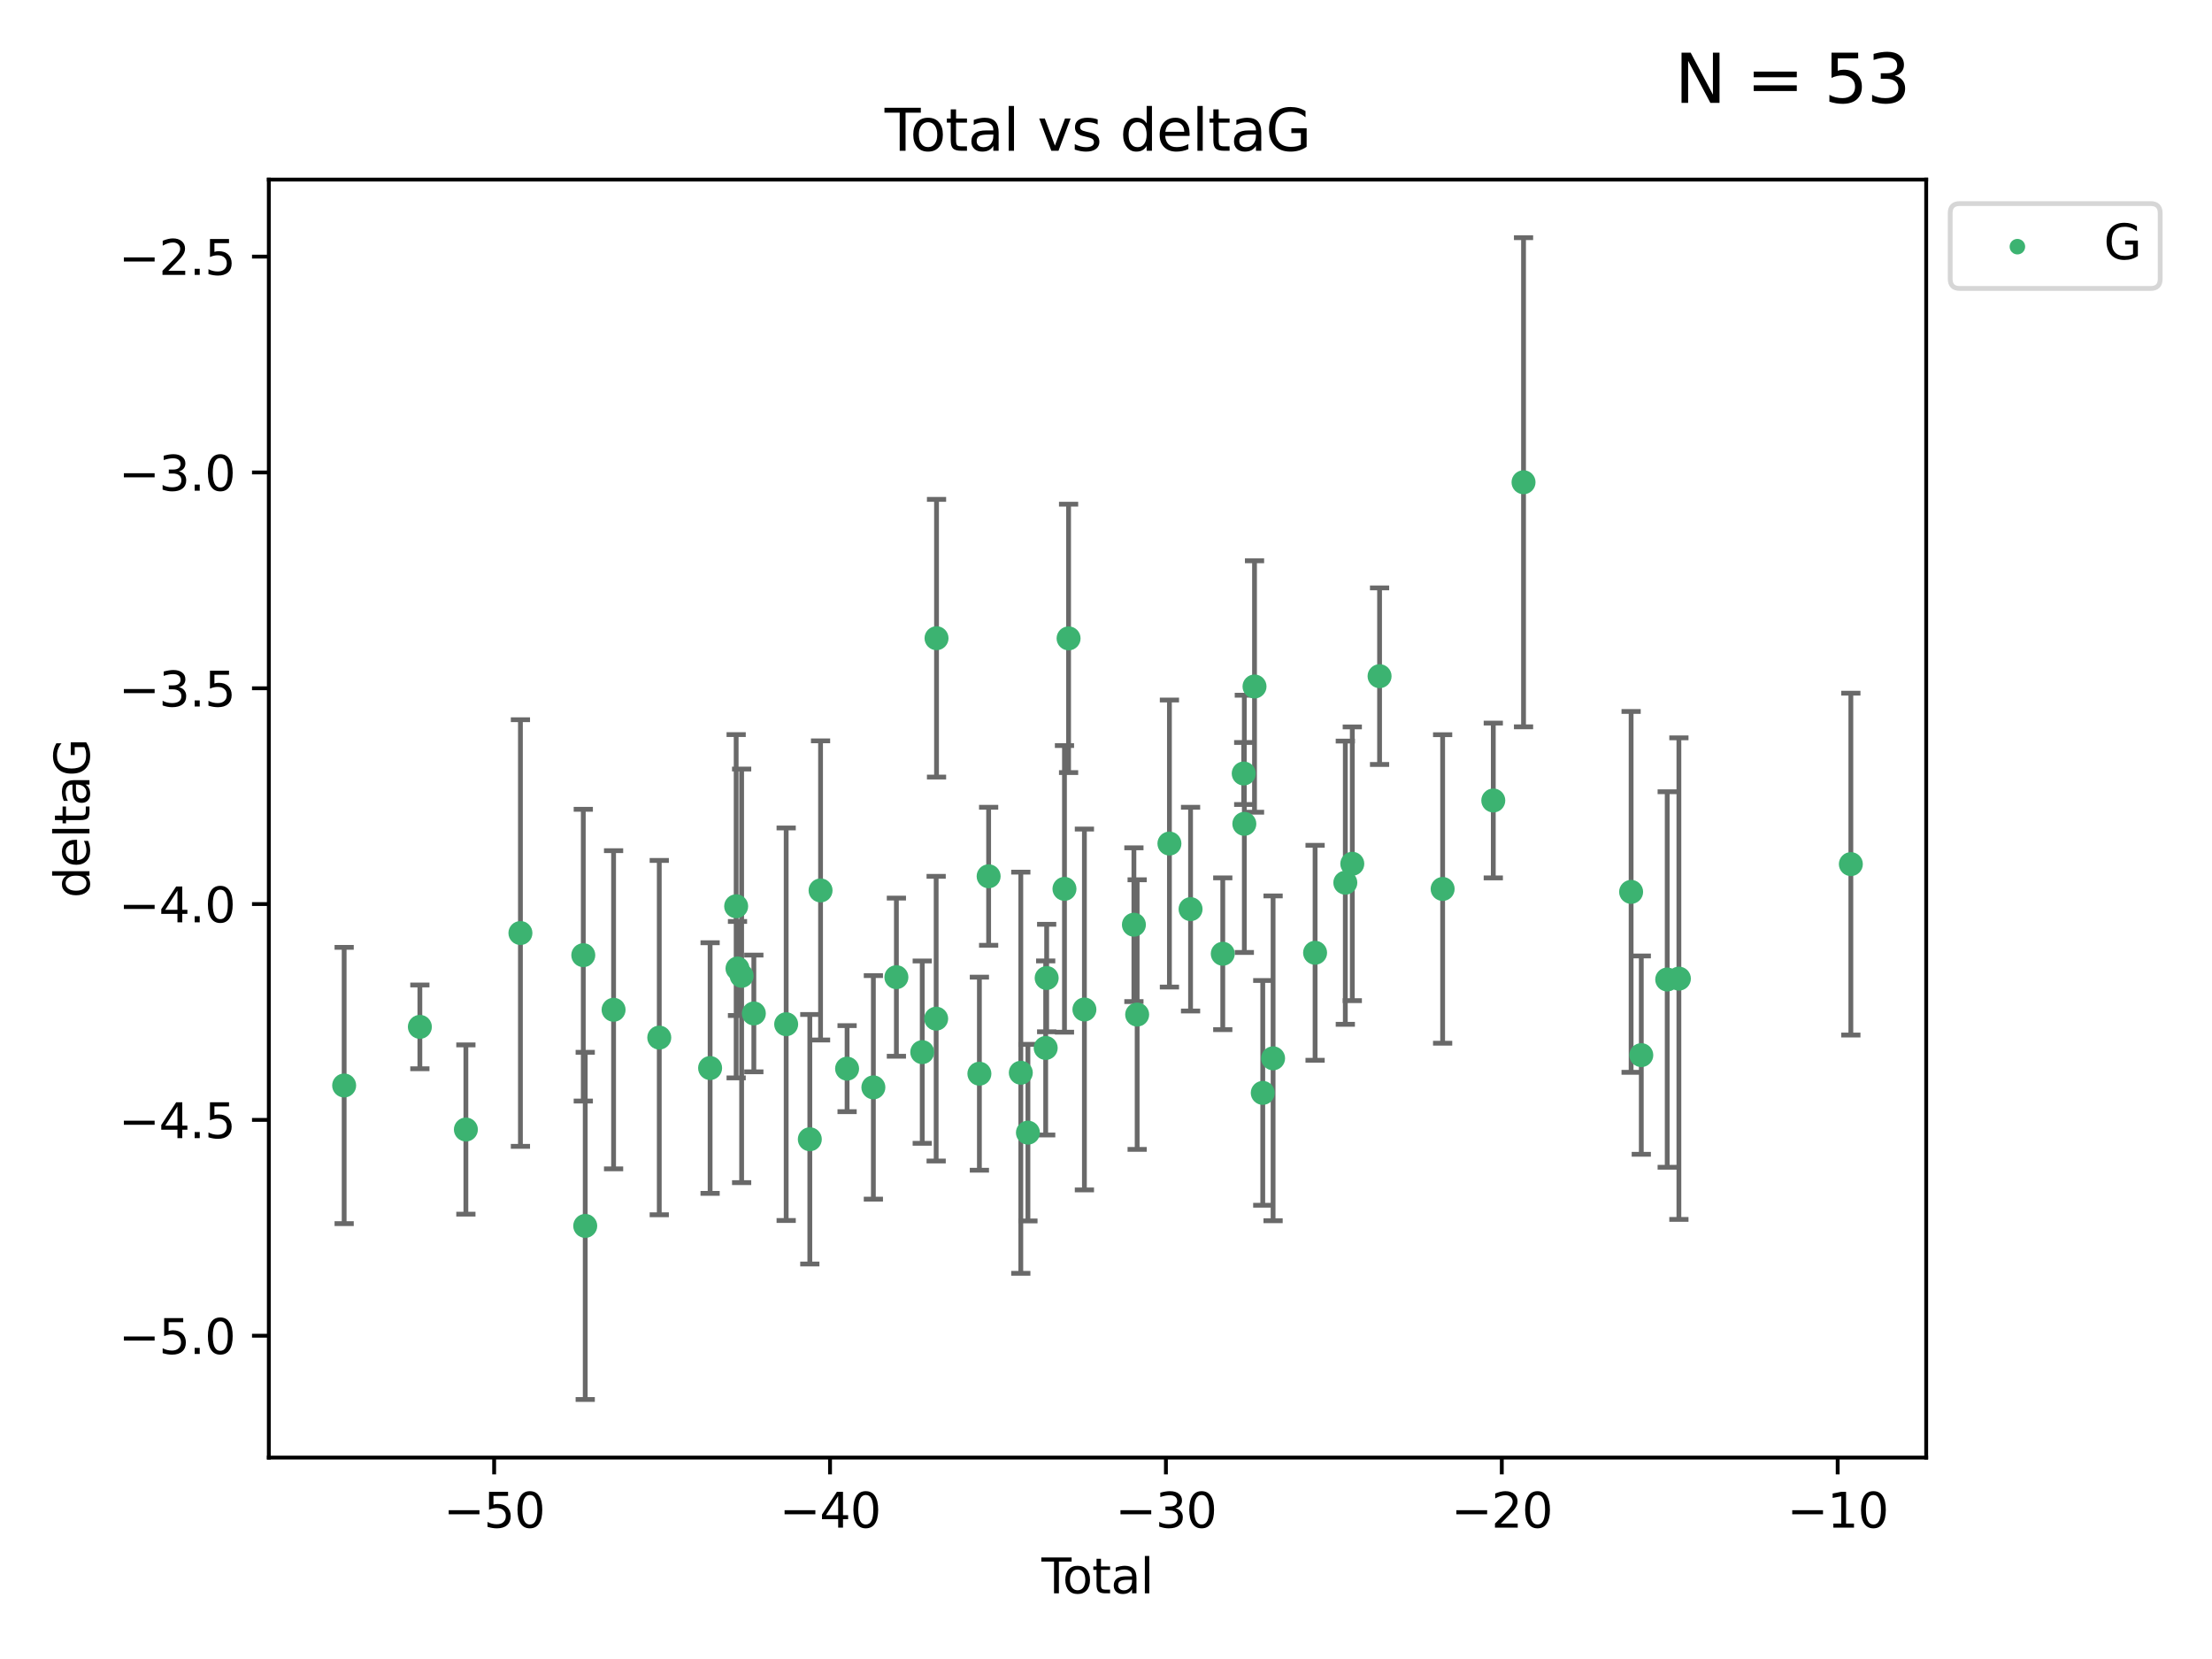 <?xml version="1.0" encoding="utf-8" standalone="no"?>
<!DOCTYPE svg PUBLIC "-//W3C//DTD SVG 1.1//EN"
  "http://www.w3.org/Graphics/SVG/1.1/DTD/svg11.dtd">
<svg xmlns:xlink="http://www.w3.org/1999/xlink" width="460.8pt" height="345.6pt" viewBox="0 0 460.8 345.6" xmlns="http://www.w3.org/2000/svg" version="1.1">
 <defs>
  <style type="text/css">*{stroke-linejoin: round; stroke-linecap: butt}</style>
 </defs>
 <g id="figure_1">
  <g id="patch_1">
   <path d="M 0 345.6 
L 460.8 345.6 
L 460.8 0 
L 0 0 
z
" style="fill: #ffffff"/>
  </g>
  <g id="axes_1">
   <g id="patch_2">
    <path d="M 56 303.64 
L 401.26 303.64 
L 401.26 37.411 
L 56 37.411 
z
" style="fill: #ffffff"/>
   </g>
   <g id="PathCollection_1">
    <defs>
     <path id="mfb834b71a8" d="M 0 1.118 
C 0.297 1.118 0.581 1 0.791 0.791 
C 1 0.581 1.118 0.297 1.118 0 
C 1.118 -0.297 1 -0.581 0.791 -0.791 
C 0.581 -1 0.297 -1.118 0 -1.118 
C -0.297 -1.118 -0.581 -1 -0.791 -0.791 
C -1 -0.581 -1.118 -0.297 -1.118 0 
C -1.118 0.297 -1 0.581 -0.791 0.791 
C -0.581 1 -0.297 1.118 0 1.118 
z
" style="stroke: #3cb371"/>
    </defs>
    <g clip-path="url(#pe43b503dab)">
     <use xlink:href="#mfb834b71a8" x="71.694" y="226.127" style="fill: #3cb371; stroke: #3cb371"/>
     <use xlink:href="#mfb834b71a8" x="87.466" y="213.914" style="fill: #3cb371; stroke: #3cb371"/>
     <use xlink:href="#mfb834b71a8" x="97.052" y="235.298" style="fill: #3cb371; stroke: #3cb371"/>
     <use xlink:href="#mfb834b71a8" x="108.414" y="194.368" style="fill: #3cb371; stroke: #3cb371"/>
     <use xlink:href="#mfb834b71a8" x="121.51" y="198.978" style="fill: #3cb371; stroke: #3cb371"/>
     <use xlink:href="#mfb834b71a8" x="121.914" y="255.379" style="fill: #3cb371; stroke: #3cb371"/>
     <use xlink:href="#mfb834b71a8" x="127.821" y="210.354" style="fill: #3cb371; stroke: #3cb371"/>
     <use xlink:href="#mfb834b71a8" x="137.337" y="216.151" style="fill: #3cb371; stroke: #3cb371"/>
     <use xlink:href="#mfb834b71a8" x="147.928" y="222.494" style="fill: #3cb371; stroke: #3cb371"/>
     <use xlink:href="#mfb834b71a8" x="153.356" y="188.788" style="fill: #3cb371; stroke: #3cb371"/>
     <use xlink:href="#mfb834b71a8" x="153.635" y="201.756" style="fill: #3cb371; stroke: #3cb371"/>
     <use xlink:href="#mfb834b71a8" x="154.497" y="203.284" style="fill: #3cb371; stroke: #3cb371"/>
     <use xlink:href="#mfb834b71a8" x="157.039" y="211.12" style="fill: #3cb371; stroke: #3cb371"/>
     <use xlink:href="#mfb834b71a8" x="163.774" y="213.365" style="fill: #3cb371; stroke: #3cb371"/>
     <use xlink:href="#mfb834b71a8" x="168.7" y="237.327" style="fill: #3cb371; stroke: #3cb371"/>
     <use xlink:href="#mfb834b71a8" x="170.937" y="185.492" style="fill: #3cb371; stroke: #3cb371"/>
     <use xlink:href="#mfb834b71a8" x="176.464" y="222.621" style="fill: #3cb371; stroke: #3cb371"/>
     <use xlink:href="#mfb834b71a8" x="181.94" y="226.519" style="fill: #3cb371; stroke: #3cb371"/>
     <use xlink:href="#mfb834b71a8" x="186.735" y="203.566" style="fill: #3cb371; stroke: #3cb371"/>
     <use xlink:href="#mfb834b71a8" x="192.12" y="219.179" style="fill: #3cb371; stroke: #3cb371"/>
     <use xlink:href="#mfb834b71a8" x="195.02" y="212.208" style="fill: #3cb371; stroke: #3cb371"/>
     <use xlink:href="#mfb834b71a8" x="195.096" y="132.952" style="fill: #3cb371; stroke: #3cb371"/>
     <use xlink:href="#mfb834b71a8" x="204.025" y="223.67" style="fill: #3cb371; stroke: #3cb371"/>
     <use xlink:href="#mfb834b71a8" x="205.951" y="182.546" style="fill: #3cb371; stroke: #3cb371"/>
     <use xlink:href="#mfb834b71a8" x="212.653" y="223.471" style="fill: #3cb371; stroke: #3cb371"/>
     <use xlink:href="#mfb834b71a8" x="214.136" y="235.95" style="fill: #3cb371; stroke: #3cb371"/>
     <use xlink:href="#mfb834b71a8" x="217.837" y="218.308" style="fill: #3cb371; stroke: #3cb371"/>
     <use xlink:href="#mfb834b71a8" x="218.039" y="203.743" style="fill: #3cb371; stroke: #3cb371"/>
     <use xlink:href="#mfb834b71a8" x="221.749" y="185.167" style="fill: #3cb371; stroke: #3cb371"/>
     <use xlink:href="#mfb834b71a8" x="222.605" y="132.987" style="fill: #3cb371; stroke: #3cb371"/>
     <use xlink:href="#mfb834b71a8" x="225.902" y="210.296" style="fill: #3cb371; stroke: #3cb371"/>
     <use xlink:href="#mfb834b71a8" x="236.214" y="192.632" style="fill: #3cb371; stroke: #3cb371"/>
     <use xlink:href="#mfb834b71a8" x="236.891" y="211.355" style="fill: #3cb371; stroke: #3cb371"/>
     <use xlink:href="#mfb834b71a8" x="243.613" y="175.726" style="fill: #3cb371; stroke: #3cb371"/>
     <use xlink:href="#mfb834b71a8" x="248.016" y="189.388" style="fill: #3cb371; stroke: #3cb371"/>
     <use xlink:href="#mfb834b71a8" x="254.725" y="198.685" style="fill: #3cb371; stroke: #3cb371"/>
     <use xlink:href="#mfb834b71a8" x="259.09" y="161.133" style="fill: #3cb371; stroke: #3cb371"/>
     <use xlink:href="#mfb834b71a8" x="259.217" y="171.621" style="fill: #3cb371; stroke: #3cb371"/>
     <use xlink:href="#mfb834b71a8" x="261.339" y="143.009" style="fill: #3cb371; stroke: #3cb371"/>
     <use xlink:href="#mfb834b71a8" x="263.056" y="227.667" style="fill: #3cb371; stroke: #3cb371"/>
     <use xlink:href="#mfb834b71a8" x="265.208" y="220.468" style="fill: #3cb371; stroke: #3cb371"/>
     <use xlink:href="#mfb834b71a8" x="273.957" y="198.479" style="fill: #3cb371; stroke: #3cb371"/>
     <use xlink:href="#mfb834b71a8" x="280.254" y="183.882" style="fill: #3cb371; stroke: #3cb371"/>
     <use xlink:href="#mfb834b71a8" x="281.707" y="179.941" style="fill: #3cb371; stroke: #3cb371"/>
     <use xlink:href="#mfb834b71a8" x="287.39" y="140.859" style="fill: #3cb371; stroke: #3cb371"/>
     <use xlink:href="#mfb834b71a8" x="300.528" y="185.186" style="fill: #3cb371; stroke: #3cb371"/>
     <use xlink:href="#mfb834b71a8" x="311.08" y="166.756" style="fill: #3cb371; stroke: #3cb371"/>
     <use xlink:href="#mfb834b71a8" x="317.38" y="100.462" style="fill: #3cb371; stroke: #3cb371"/>
     <use xlink:href="#mfb834b71a8" x="339.791" y="185.796" style="fill: #3cb371; stroke: #3cb371"/>
     <use xlink:href="#mfb834b71a8" x="341.91" y="219.801" style="fill: #3cb371; stroke: #3cb371"/>
     <use xlink:href="#mfb834b71a8" x="347.31" y="204.047" style="fill: #3cb371; stroke: #3cb371"/>
     <use xlink:href="#mfb834b71a8" x="349.744" y="203.867" style="fill: #3cb371; stroke: #3cb371"/>
     <use xlink:href="#mfb834b71a8" x="385.566" y="180.01" style="fill: #3cb371; stroke: #3cb371"/>
    </g>
   </g>
   <g id="matplotlib.axis_1">
    <g id="xtick_1">
     <g id="line2d_1">
      <defs>
       <path id="m72e7a880df" d="M 0 0 
L 0 3.5 
" style="stroke: #000000; stroke-width: 0.8"/>
      </defs>
      <g>
       <use xlink:href="#m72e7a880df" x="102.94" y="303.64" style="stroke: #000000; stroke-width: 0.8"/>
      </g>
     </g>
     <g id="text_1">
      <!-- −50 -->
      <g transform="translate(92.388 318.238)scale(0.1 -0.1)">
       <defs>
        <path id="DejaVuSans-2212" d="M 678 2272 
L 4684 2272 
L 4684 1741 
L 678 1741 
L 678 2272 
z
" transform="scale(0.016)"/>
        <path id="DejaVuSans-35" d="M 691 4666 
L 3169 4666 
L 3169 4134 
L 1269 4134 
L 1269 2991 
Q 1406 3038 1543 3061 
Q 1681 3084 1819 3084 
Q 2600 3084 3056 2656 
Q 3513 2228 3513 1497 
Q 3513 744 3044 326 
Q 2575 -91 1722 -91 
Q 1428 -91 1123 -41 
Q 819 9 494 109 
L 494 744 
Q 775 591 1075 516 
Q 1375 441 1709 441 
Q 2250 441 2565 725 
Q 2881 1009 2881 1497 
Q 2881 1984 2565 2268 
Q 2250 2553 1709 2553 
Q 1456 2553 1204 2497 
Q 953 2441 691 2322 
L 691 4666 
z
" transform="scale(0.016)"/>
        <path id="DejaVuSans-30" d="M 2034 4250 
Q 1547 4250 1301 3770 
Q 1056 3291 1056 2328 
Q 1056 1369 1301 889 
Q 1547 409 2034 409 
Q 2525 409 2770 889 
Q 3016 1369 3016 2328 
Q 3016 3291 2770 3770 
Q 2525 4250 2034 4250 
z
M 2034 4750 
Q 2819 4750 3233 4129 
Q 3647 3509 3647 2328 
Q 3647 1150 3233 529 
Q 2819 -91 2034 -91 
Q 1250 -91 836 529 
Q 422 1150 422 2328 
Q 422 3509 836 4129 
Q 1250 4750 2034 4750 
z
" transform="scale(0.016)"/>
       </defs>
       <use xlink:href="#DejaVuSans-2212"/>
       <use xlink:href="#DejaVuSans-35" x="83.789"/>
       <use xlink:href="#DejaVuSans-30" x="147.412"/>
      </g>
     </g>
    </g>
    <g id="xtick_2">
     <g id="line2d_2">
      <g>
       <use xlink:href="#m72e7a880df" x="172.911" y="303.64" style="stroke: #000000; stroke-width: 0.8"/>
      </g>
     </g>
     <g id="text_2">
      <!-- −40 -->
      <g transform="translate(162.359 318.238)scale(0.1 -0.1)">
       <defs>
        <path id="DejaVuSans-34" d="M 2419 4116 
L 825 1625 
L 2419 1625 
L 2419 4116 
z
M 2253 4666 
L 3047 4666 
L 3047 1625 
L 3713 1625 
L 3713 1100 
L 3047 1100 
L 3047 0 
L 2419 0 
L 2419 1100 
L 313 1100 
L 313 1709 
L 2253 4666 
z
" transform="scale(0.016)"/>
       </defs>
       <use xlink:href="#DejaVuSans-2212"/>
       <use xlink:href="#DejaVuSans-34" x="83.789"/>
       <use xlink:href="#DejaVuSans-30" x="147.412"/>
      </g>
     </g>
    </g>
    <g id="xtick_3">
     <g id="line2d_3">
      <g>
       <use xlink:href="#m72e7a880df" x="242.882" y="303.64" style="stroke: #000000; stroke-width: 0.8"/>
      </g>
     </g>
     <g id="text_3">
      <!-- −30 -->
      <g transform="translate(232.33 318.238)scale(0.1 -0.1)">
       <defs>
        <path id="DejaVuSans-33" d="M 2597 2516 
Q 3050 2419 3304 2112 
Q 3559 1806 3559 1356 
Q 3559 666 3084 287 
Q 2609 -91 1734 -91 
Q 1441 -91 1130 -33 
Q 819 25 488 141 
L 488 750 
Q 750 597 1062 519 
Q 1375 441 1716 441 
Q 2309 441 2620 675 
Q 2931 909 2931 1356 
Q 2931 1769 2642 2001 
Q 2353 2234 1838 2234 
L 1294 2234 
L 1294 2753 
L 1863 2753 
Q 2328 2753 2575 2939 
Q 2822 3125 2822 3475 
Q 2822 3834 2567 4026 
Q 2313 4219 1838 4219 
Q 1578 4219 1281 4162 
Q 984 4106 628 3988 
L 628 4550 
Q 988 4650 1302 4700 
Q 1616 4750 1894 4750 
Q 2613 4750 3031 4423 
Q 3450 4097 3450 3541 
Q 3450 3153 3228 2886 
Q 3006 2619 2597 2516 
z
" transform="scale(0.016)"/>
       </defs>
       <use xlink:href="#DejaVuSans-2212"/>
       <use xlink:href="#DejaVuSans-33" x="83.789"/>
       <use xlink:href="#DejaVuSans-30" x="147.412"/>
      </g>
     </g>
    </g>
    <g id="xtick_4">
     <g id="line2d_4">
      <g>
       <use xlink:href="#m72e7a880df" x="312.853" y="303.64" style="stroke: #000000; stroke-width: 0.8"/>
      </g>
     </g>
     <g id="text_4">
      <!-- −20 -->
      <g transform="translate(302.301 318.238)scale(0.1 -0.1)">
       <defs>
        <path id="DejaVuSans-32" d="M 1228 531 
L 3431 531 
L 3431 0 
L 469 0 
L 469 531 
Q 828 903 1448 1529 
Q 2069 2156 2228 2338 
Q 2531 2678 2651 2914 
Q 2772 3150 2772 3378 
Q 2772 3750 2511 3984 
Q 2250 4219 1831 4219 
Q 1534 4219 1204 4116 
Q 875 4013 500 3803 
L 500 4441 
Q 881 4594 1212 4672 
Q 1544 4750 1819 4750 
Q 2544 4750 2975 4387 
Q 3406 4025 3406 3419 
Q 3406 3131 3298 2873 
Q 3191 2616 2906 2266 
Q 2828 2175 2409 1742 
Q 1991 1309 1228 531 
z
" transform="scale(0.016)"/>
       </defs>
       <use xlink:href="#DejaVuSans-2212"/>
       <use xlink:href="#DejaVuSans-32" x="83.789"/>
       <use xlink:href="#DejaVuSans-30" x="147.412"/>
      </g>
     </g>
    </g>
    <g id="xtick_5">
     <g id="line2d_5">
      <g>
       <use xlink:href="#m72e7a880df" x="382.824" y="303.64" style="stroke: #000000; stroke-width: 0.8"/>
      </g>
     </g>
     <g id="text_5">
      <!-- −10 -->
      <g transform="translate(372.271 318.238)scale(0.1 -0.1)">
       <defs>
        <path id="DejaVuSans-31" d="M 794 531 
L 1825 531 
L 1825 4091 
L 703 3866 
L 703 4441 
L 1819 4666 
L 2450 4666 
L 2450 531 
L 3481 531 
L 3481 0 
L 794 0 
L 794 531 
z
" transform="scale(0.016)"/>
       </defs>
       <use xlink:href="#DejaVuSans-2212"/>
       <use xlink:href="#DejaVuSans-31" x="83.789"/>
       <use xlink:href="#DejaVuSans-30" x="147.412"/>
      </g>
     </g>
    </g>
    <g id="text_6">
     <!-- Total -->
     <g transform="translate(216.953 331.917)scale(0.1 -0.1)">
      <defs>
       <path id="DejaVuSans-54" d="M -19 4666 
L 3928 4666 
L 3928 4134 
L 2272 4134 
L 2272 0 
L 1638 0 
L 1638 4134 
L -19 4134 
L -19 4666 
z
" transform="scale(0.016)"/>
       <path id="DejaVuSans-6f" d="M 1959 3097 
Q 1497 3097 1228 2736 
Q 959 2375 959 1747 
Q 959 1119 1226 758 
Q 1494 397 1959 397 
Q 2419 397 2687 759 
Q 2956 1122 2956 1747 
Q 2956 2369 2687 2733 
Q 2419 3097 1959 3097 
z
M 1959 3584 
Q 2709 3584 3137 3096 
Q 3566 2609 3566 1747 
Q 3566 888 3137 398 
Q 2709 -91 1959 -91 
Q 1206 -91 779 398 
Q 353 888 353 1747 
Q 353 2609 779 3096 
Q 1206 3584 1959 3584 
z
" transform="scale(0.016)"/>
       <path id="DejaVuSans-74" d="M 1172 4494 
L 1172 3500 
L 2356 3500 
L 2356 3053 
L 1172 3053 
L 1172 1153 
Q 1172 725 1289 603 
Q 1406 481 1766 481 
L 2356 481 
L 2356 0 
L 1766 0 
Q 1100 0 847 248 
Q 594 497 594 1153 
L 594 3053 
L 172 3053 
L 172 3500 
L 594 3500 
L 594 4494 
L 1172 4494 
z
" transform="scale(0.016)"/>
       <path id="DejaVuSans-61" d="M 2194 1759 
Q 1497 1759 1228 1600 
Q 959 1441 959 1056 
Q 959 750 1161 570 
Q 1363 391 1709 391 
Q 2188 391 2477 730 
Q 2766 1069 2766 1631 
L 2766 1759 
L 2194 1759 
z
M 3341 1997 
L 3341 0 
L 2766 0 
L 2766 531 
Q 2569 213 2275 61 
Q 1981 -91 1556 -91 
Q 1019 -91 701 211 
Q 384 513 384 1019 
Q 384 1609 779 1909 
Q 1175 2209 1959 2209 
L 2766 2209 
L 2766 2266 
Q 2766 2663 2505 2880 
Q 2244 3097 1772 3097 
Q 1472 3097 1187 3025 
Q 903 2953 641 2809 
L 641 3341 
Q 956 3463 1253 3523 
Q 1550 3584 1831 3584 
Q 2591 3584 2966 3190 
Q 3341 2797 3341 1997 
z
" transform="scale(0.016)"/>
       <path id="DejaVuSans-6c" d="M 603 4863 
L 1178 4863 
L 1178 0 
L 603 0 
L 603 4863 
z
" transform="scale(0.016)"/>
      </defs>
      <use xlink:href="#DejaVuSans-54"/>
      <use xlink:href="#DejaVuSans-6f" x="44.084"/>
      <use xlink:href="#DejaVuSans-74" x="105.266"/>
      <use xlink:href="#DejaVuSans-61" x="144.475"/>
      <use xlink:href="#DejaVuSans-6c" x="205.754"/>
     </g>
    </g>
   </g>
   <g id="matplotlib.axis_2">
    <g id="ytick_1">
     <g id="line2d_6">
      <defs>
       <path id="m9679439955" d="M 0 0 
L -3.5 0 
" style="stroke: #000000; stroke-width: 0.8"/>
      </defs>
      <g>
       <use xlink:href="#m9679439955" x="56" y="278.253" style="stroke: #000000; stroke-width: 0.8"/>
      </g>
     </g>
     <g id="text_7">
      <!-- −5.0 -->
      <g transform="translate(24.717 282.052)scale(0.1 -0.1)">
       <defs>
        <path id="DejaVuSans-2e" d="M 684 794 
L 1344 794 
L 1344 0 
L 684 0 
L 684 794 
z
" transform="scale(0.016)"/>
       </defs>
       <use xlink:href="#DejaVuSans-2212"/>
       <use xlink:href="#DejaVuSans-35" x="83.789"/>
       <use xlink:href="#DejaVuSans-2e" x="147.412"/>
       <use xlink:href="#DejaVuSans-30" x="179.199"/>
      </g>
     </g>
    </g>
    <g id="ytick_2">
     <g id="line2d_7">
      <g>
       <use xlink:href="#m9679439955" x="56" y="233.295" style="stroke: #000000; stroke-width: 0.8"/>
      </g>
     </g>
     <g id="text_8">
      <!-- −4.5 -->
      <g transform="translate(24.717 237.094)scale(0.1 -0.1)">
       <use xlink:href="#DejaVuSans-2212"/>
       <use xlink:href="#DejaVuSans-34" x="83.789"/>
       <use xlink:href="#DejaVuSans-2e" x="147.412"/>
       <use xlink:href="#DejaVuSans-35" x="179.199"/>
      </g>
     </g>
    </g>
    <g id="ytick_3">
     <g id="line2d_8">
      <g>
       <use xlink:href="#m9679439955" x="56" y="188.336" style="stroke: #000000; stroke-width: 0.8"/>
      </g>
     </g>
     <g id="text_9">
      <!-- −4.0 -->
      <g transform="translate(24.717 192.136)scale(0.1 -0.1)">
       <use xlink:href="#DejaVuSans-2212"/>
       <use xlink:href="#DejaVuSans-34" x="83.789"/>
       <use xlink:href="#DejaVuSans-2e" x="147.412"/>
       <use xlink:href="#DejaVuSans-30" x="179.199"/>
      </g>
     </g>
    </g>
    <g id="ytick_4">
     <g id="line2d_9">
      <g>
       <use xlink:href="#m9679439955" x="56" y="143.378" style="stroke: #000000; stroke-width: 0.8"/>
      </g>
     </g>
     <g id="text_10">
      <!-- −3.5 -->
      <g transform="translate(24.717 147.177)scale(0.1 -0.1)">
       <use xlink:href="#DejaVuSans-2212"/>
       <use xlink:href="#DejaVuSans-33" x="83.789"/>
       <use xlink:href="#DejaVuSans-2e" x="147.412"/>
       <use xlink:href="#DejaVuSans-35" x="179.199"/>
      </g>
     </g>
    </g>
    <g id="ytick_5">
     <g id="line2d_10">
      <g>
       <use xlink:href="#m9679439955" x="56" y="98.42" style="stroke: #000000; stroke-width: 0.8"/>
      </g>
     </g>
     <g id="text_11">
      <!-- −3.0 -->
      <g transform="translate(24.717 102.219)scale(0.1 -0.1)">
       <use xlink:href="#DejaVuSans-2212"/>
       <use xlink:href="#DejaVuSans-33" x="83.789"/>
       <use xlink:href="#DejaVuSans-2e" x="147.412"/>
       <use xlink:href="#DejaVuSans-30" x="179.199"/>
      </g>
     </g>
    </g>
    <g id="ytick_6">
     <g id="line2d_11">
      <g>
       <use xlink:href="#m9679439955" x="56" y="53.462" style="stroke: #000000; stroke-width: 0.8"/>
      </g>
     </g>
     <g id="text_12">
      <!-- −2.5 -->
      <g transform="translate(24.717 57.261)scale(0.1 -0.1)">
       <use xlink:href="#DejaVuSans-2212"/>
       <use xlink:href="#DejaVuSans-32" x="83.789"/>
       <use xlink:href="#DejaVuSans-2e" x="147.412"/>
       <use xlink:href="#DejaVuSans-35" x="179.199"/>
      </g>
     </g>
    </g>
    <g id="text_13">
     <!-- deltaG -->
     <g transform="translate(18.637 187.064)rotate(-90)scale(0.1 -0.1)">
      <defs>
       <path id="DejaVuSans-64" d="M 2906 2969 
L 2906 4863 
L 3481 4863 
L 3481 0 
L 2906 0 
L 2906 525 
Q 2725 213 2448 61 
Q 2172 -91 1784 -91 
Q 1150 -91 751 415 
Q 353 922 353 1747 
Q 353 2572 751 3078 
Q 1150 3584 1784 3584 
Q 2172 3584 2448 3432 
Q 2725 3281 2906 2969 
z
M 947 1747 
Q 947 1113 1208 752 
Q 1469 391 1925 391 
Q 2381 391 2643 752 
Q 2906 1113 2906 1747 
Q 2906 2381 2643 2742 
Q 2381 3103 1925 3103 
Q 1469 3103 1208 2742 
Q 947 2381 947 1747 
z
" transform="scale(0.016)"/>
       <path id="DejaVuSans-65" d="M 3597 1894 
L 3597 1613 
L 953 1613 
Q 991 1019 1311 708 
Q 1631 397 2203 397 
Q 2534 397 2845 478 
Q 3156 559 3463 722 
L 3463 178 
Q 3153 47 2828 -22 
Q 2503 -91 2169 -91 
Q 1331 -91 842 396 
Q 353 884 353 1716 
Q 353 2575 817 3079 
Q 1281 3584 2069 3584 
Q 2775 3584 3186 3129 
Q 3597 2675 3597 1894 
z
M 3022 2063 
Q 3016 2534 2758 2815 
Q 2500 3097 2075 3097 
Q 1594 3097 1305 2825 
Q 1016 2553 972 2059 
L 3022 2063 
z
" transform="scale(0.016)"/>
       <path id="DejaVuSans-47" d="M 3809 666 
L 3809 1919 
L 2778 1919 
L 2778 2438 
L 4434 2438 
L 4434 434 
Q 4069 175 3628 42 
Q 3188 -91 2688 -91 
Q 1594 -91 976 548 
Q 359 1188 359 2328 
Q 359 3472 976 4111 
Q 1594 4750 2688 4750 
Q 3144 4750 3555 4637 
Q 3966 4525 4313 4306 
L 4313 3634 
Q 3963 3931 3569 4081 
Q 3175 4231 2741 4231 
Q 1884 4231 1454 3753 
Q 1025 3275 1025 2328 
Q 1025 1384 1454 906 
Q 1884 428 2741 428 
Q 3075 428 3337 486 
Q 3600 544 3809 666 
z
" transform="scale(0.016)"/>
      </defs>
      <use xlink:href="#DejaVuSans-64"/>
      <use xlink:href="#DejaVuSans-65" x="63.477"/>
      <use xlink:href="#DejaVuSans-6c" x="125"/>
      <use xlink:href="#DejaVuSans-74" x="152.783"/>
      <use xlink:href="#DejaVuSans-61" x="191.992"/>
      <use xlink:href="#DejaVuSans-47" x="253.271"/>
     </g>
    </g>
   </g>
   <g id="LineCollection_1">
    <path d="M 71.694 254.903 
L 71.694 197.351 
" clip-path="url(#pe43b503dab)" style="fill: none; stroke: #696969"/>
    <path d="M 87.466 222.642 
L 87.466 205.187 
" clip-path="url(#pe43b503dab)" style="fill: none; stroke: #696969"/>
    <path d="M 97.052 252.926 
L 97.052 217.67 
" clip-path="url(#pe43b503dab)" style="fill: none; stroke: #696969"/>
    <path d="M 108.414 238.803 
L 108.414 149.934 
" clip-path="url(#pe43b503dab)" style="fill: none; stroke: #696969"/>
    <path d="M 121.51 229.367 
L 121.51 168.59 
" clip-path="url(#pe43b503dab)" style="fill: none; stroke: #696969"/>
    <path d="M 121.914 291.539 
L 121.914 219.219 
" clip-path="url(#pe43b503dab)" style="fill: none; stroke: #696969"/>
    <path d="M 127.821 243.495 
L 127.821 177.212 
" clip-path="url(#pe43b503dab)" style="fill: none; stroke: #696969"/>
    <path d="M 137.337 253.06 
L 137.337 179.243 
" clip-path="url(#pe43b503dab)" style="fill: none; stroke: #696969"/>
    <path d="M 147.928 248.599 
L 147.928 196.388 
" clip-path="url(#pe43b503dab)" style="fill: none; stroke: #696969"/>
    <path d="M 153.356 224.545 
L 153.356 153.031 
" clip-path="url(#pe43b503dab)" style="fill: none; stroke: #696969"/>
    <path d="M 153.635 211.552 
L 153.635 191.96 
" clip-path="url(#pe43b503dab)" style="fill: none; stroke: #696969"/>
    <path d="M 154.497 246.36 
L 154.497 160.207 
" clip-path="url(#pe43b503dab)" style="fill: none; stroke: #696969"/>
    <path d="M 157.039 223.28 
L 157.039 198.959 
" clip-path="url(#pe43b503dab)" style="fill: none; stroke: #696969"/>
    <path d="M 163.774 254.249 
L 163.774 172.482 
" clip-path="url(#pe43b503dab)" style="fill: none; stroke: #696969"/>
    <path d="M 168.7 263.314 
L 168.7 211.339 
" clip-path="url(#pe43b503dab)" style="fill: none; stroke: #696969"/>
    <path d="M 170.937 216.649 
L 170.937 154.335 
" clip-path="url(#pe43b503dab)" style="fill: none; stroke: #696969"/>
    <path d="M 176.464 231.58 
L 176.464 213.661 
" clip-path="url(#pe43b503dab)" style="fill: none; stroke: #696969"/>
    <path d="M 181.94 249.801 
L 181.94 203.237 
" clip-path="url(#pe43b503dab)" style="fill: none; stroke: #696969"/>
    <path d="M 186.735 220.038 
L 186.735 187.094 
" clip-path="url(#pe43b503dab)" style="fill: none; stroke: #696969"/>
    <path d="M 192.12 238.168 
L 192.12 200.19 
" clip-path="url(#pe43b503dab)" style="fill: none; stroke: #696969"/>
    <path d="M 195.02 241.859 
L 195.02 182.557 
" clip-path="url(#pe43b503dab)" style="fill: none; stroke: #696969"/>
    <path d="M 195.096 161.875 
L 195.096 104.029 
" clip-path="url(#pe43b503dab)" style="fill: none; stroke: #696969"/>
    <path d="M 204.025 243.779 
L 204.025 203.56 
" clip-path="url(#pe43b503dab)" style="fill: none; stroke: #696969"/>
    <path d="M 205.951 196.92 
L 205.951 168.171 
" clip-path="url(#pe43b503dab)" style="fill: none; stroke: #696969"/>
    <path d="M 212.653 265.257 
L 212.653 181.685 
" clip-path="url(#pe43b503dab)" style="fill: none; stroke: #696969"/>
    <path d="M 214.136 254.342 
L 214.136 217.559 
" clip-path="url(#pe43b503dab)" style="fill: none; stroke: #696969"/>
    <path d="M 217.837 236.439 
L 217.837 200.177 
" clip-path="url(#pe43b503dab)" style="fill: none; stroke: #696969"/>
    <path d="M 218.039 214.938 
L 218.039 192.547 
" clip-path="url(#pe43b503dab)" style="fill: none; stroke: #696969"/>
    <path d="M 221.749 215.023 
L 221.749 155.311 
" clip-path="url(#pe43b503dab)" style="fill: none; stroke: #696969"/>
    <path d="M 222.605 160.939 
L 222.605 105.035 
" clip-path="url(#pe43b503dab)" style="fill: none; stroke: #696969"/>
    <path d="M 225.902 247.883 
L 225.902 172.709 
" clip-path="url(#pe43b503dab)" style="fill: none; stroke: #696969"/>
    <path d="M 236.214 208.647 
L 236.214 176.617 
" clip-path="url(#pe43b503dab)" style="fill: none; stroke: #696969"/>
    <path d="M 236.891 239.434 
L 236.891 183.275 
" clip-path="url(#pe43b503dab)" style="fill: none; stroke: #696969"/>
    <path d="M 243.613 205.622 
L 243.613 145.831 
" clip-path="url(#pe43b503dab)" style="fill: none; stroke: #696969"/>
    <path d="M 248.016 210.611 
L 248.016 168.165 
" clip-path="url(#pe43b503dab)" style="fill: none; stroke: #696969"/>
    <path d="M 254.725 214.491 
L 254.725 182.88 
" clip-path="url(#pe43b503dab)" style="fill: none; stroke: #696969"/>
    <path d="M 259.09 167.593 
L 259.09 154.673 
" clip-path="url(#pe43b503dab)" style="fill: none; stroke: #696969"/>
    <path d="M 259.217 198.413 
L 259.217 144.828 
" clip-path="url(#pe43b503dab)" style="fill: none; stroke: #696969"/>
    <path d="M 261.339 169.196 
L 261.339 116.822 
" clip-path="url(#pe43b503dab)" style="fill: none; stroke: #696969"/>
    <path d="M 263.056 251.073 
L 263.056 204.26 
" clip-path="url(#pe43b503dab)" style="fill: none; stroke: #696969"/>
    <path d="M 265.208 254.3 
L 265.208 186.635 
" clip-path="url(#pe43b503dab)" style="fill: none; stroke: #696969"/>
    <path d="M 273.957 220.867 
L 273.957 176.092 
" clip-path="url(#pe43b503dab)" style="fill: none; stroke: #696969"/>
    <path d="M 280.254 213.381 
L 280.254 154.382 
" clip-path="url(#pe43b503dab)" style="fill: none; stroke: #696969"/>
    <path d="M 281.707 208.455 
L 281.707 151.428 
" clip-path="url(#pe43b503dab)" style="fill: none; stroke: #696969"/>
    <path d="M 287.39 159.252 
L 287.39 122.467 
" clip-path="url(#pe43b503dab)" style="fill: none; stroke: #696969"/>
    <path d="M 300.528 217.316 
L 300.528 153.057 
" clip-path="url(#pe43b503dab)" style="fill: none; stroke: #696969"/>
    <path d="M 311.08 182.882 
L 311.08 150.631 
" clip-path="url(#pe43b503dab)" style="fill: none; stroke: #696969"/>
    <path d="M 317.38 151.411 
L 317.38 49.513 
" clip-path="url(#pe43b503dab)" style="fill: none; stroke: #696969"/>
    <path d="M 339.791 223.382 
L 339.791 148.209 
" clip-path="url(#pe43b503dab)" style="fill: none; stroke: #696969"/>
    <path d="M 341.91 240.46 
L 341.91 199.143 
" clip-path="url(#pe43b503dab)" style="fill: none; stroke: #696969"/>
    <path d="M 347.31 243.157 
L 347.31 164.937 
" clip-path="url(#pe43b503dab)" style="fill: none; stroke: #696969"/>
    <path d="M 349.744 254.026 
L 349.744 153.707 
" clip-path="url(#pe43b503dab)" style="fill: none; stroke: #696969"/>
    <path d="M 385.566 215.617 
L 385.566 144.403 
" clip-path="url(#pe43b503dab)" style="fill: none; stroke: #696969"/>
   </g>
   <g id="line2d_12">
    <defs>
     <path id="m4d65f17511" d="M 2 0 
L -2 -0 
" style="stroke: #696969"/>
    </defs>
    <g clip-path="url(#pe43b503dab)">
     <use xlink:href="#m4d65f17511" x="71.694" y="254.903" style="fill: #696969; stroke: #696969"/>
     <use xlink:href="#m4d65f17511" x="87.466" y="222.642" style="fill: #696969; stroke: #696969"/>
     <use xlink:href="#m4d65f17511" x="97.052" y="252.926" style="fill: #696969; stroke: #696969"/>
     <use xlink:href="#m4d65f17511" x="108.414" y="238.803" style="fill: #696969; stroke: #696969"/>
     <use xlink:href="#m4d65f17511" x="121.51" y="229.367" style="fill: #696969; stroke: #696969"/>
     <use xlink:href="#m4d65f17511" x="121.914" y="291.539" style="fill: #696969; stroke: #696969"/>
     <use xlink:href="#m4d65f17511" x="127.821" y="243.495" style="fill: #696969; stroke: #696969"/>
     <use xlink:href="#m4d65f17511" x="137.337" y="253.06" style="fill: #696969; stroke: #696969"/>
     <use xlink:href="#m4d65f17511" x="147.928" y="248.599" style="fill: #696969; stroke: #696969"/>
     <use xlink:href="#m4d65f17511" x="153.356" y="224.545" style="fill: #696969; stroke: #696969"/>
     <use xlink:href="#m4d65f17511" x="153.635" y="211.552" style="fill: #696969; stroke: #696969"/>
     <use xlink:href="#m4d65f17511" x="154.497" y="246.36" style="fill: #696969; stroke: #696969"/>
     <use xlink:href="#m4d65f17511" x="157.039" y="223.28" style="fill: #696969; stroke: #696969"/>
     <use xlink:href="#m4d65f17511" x="163.774" y="254.249" style="fill: #696969; stroke: #696969"/>
     <use xlink:href="#m4d65f17511" x="168.7" y="263.314" style="fill: #696969; stroke: #696969"/>
     <use xlink:href="#m4d65f17511" x="170.937" y="216.649" style="fill: #696969; stroke: #696969"/>
     <use xlink:href="#m4d65f17511" x="176.464" y="231.58" style="fill: #696969; stroke: #696969"/>
     <use xlink:href="#m4d65f17511" x="181.94" y="249.801" style="fill: #696969; stroke: #696969"/>
     <use xlink:href="#m4d65f17511" x="186.735" y="220.038" style="fill: #696969; stroke: #696969"/>
     <use xlink:href="#m4d65f17511" x="192.12" y="238.168" style="fill: #696969; stroke: #696969"/>
     <use xlink:href="#m4d65f17511" x="195.02" y="241.859" style="fill: #696969; stroke: #696969"/>
     <use xlink:href="#m4d65f17511" x="195.096" y="161.875" style="fill: #696969; stroke: #696969"/>
     <use xlink:href="#m4d65f17511" x="204.025" y="243.779" style="fill: #696969; stroke: #696969"/>
     <use xlink:href="#m4d65f17511" x="205.951" y="196.92" style="fill: #696969; stroke: #696969"/>
     <use xlink:href="#m4d65f17511" x="212.653" y="265.257" style="fill: #696969; stroke: #696969"/>
     <use xlink:href="#m4d65f17511" x="214.136" y="254.342" style="fill: #696969; stroke: #696969"/>
     <use xlink:href="#m4d65f17511" x="217.837" y="236.439" style="fill: #696969; stroke: #696969"/>
     <use xlink:href="#m4d65f17511" x="218.039" y="214.938" style="fill: #696969; stroke: #696969"/>
     <use xlink:href="#m4d65f17511" x="221.749" y="215.023" style="fill: #696969; stroke: #696969"/>
     <use xlink:href="#m4d65f17511" x="222.605" y="160.939" style="fill: #696969; stroke: #696969"/>
     <use xlink:href="#m4d65f17511" x="225.902" y="247.883" style="fill: #696969; stroke: #696969"/>
     <use xlink:href="#m4d65f17511" x="236.214" y="208.647" style="fill: #696969; stroke: #696969"/>
     <use xlink:href="#m4d65f17511" x="236.891" y="239.434" style="fill: #696969; stroke: #696969"/>
     <use xlink:href="#m4d65f17511" x="243.613" y="205.622" style="fill: #696969; stroke: #696969"/>
     <use xlink:href="#m4d65f17511" x="248.016" y="210.611" style="fill: #696969; stroke: #696969"/>
     <use xlink:href="#m4d65f17511" x="254.725" y="214.491" style="fill: #696969; stroke: #696969"/>
     <use xlink:href="#m4d65f17511" x="259.09" y="167.593" style="fill: #696969; stroke: #696969"/>
     <use xlink:href="#m4d65f17511" x="259.217" y="198.413" style="fill: #696969; stroke: #696969"/>
     <use xlink:href="#m4d65f17511" x="261.339" y="169.196" style="fill: #696969; stroke: #696969"/>
     <use xlink:href="#m4d65f17511" x="263.056" y="251.073" style="fill: #696969; stroke: #696969"/>
     <use xlink:href="#m4d65f17511" x="265.208" y="254.3" style="fill: #696969; stroke: #696969"/>
     <use xlink:href="#m4d65f17511" x="273.957" y="220.867" style="fill: #696969; stroke: #696969"/>
     <use xlink:href="#m4d65f17511" x="280.254" y="213.381" style="fill: #696969; stroke: #696969"/>
     <use xlink:href="#m4d65f17511" x="281.707" y="208.455" style="fill: #696969; stroke: #696969"/>
     <use xlink:href="#m4d65f17511" x="287.39" y="159.252" style="fill: #696969; stroke: #696969"/>
     <use xlink:href="#m4d65f17511" x="300.528" y="217.316" style="fill: #696969; stroke: #696969"/>
     <use xlink:href="#m4d65f17511" x="311.08" y="182.882" style="fill: #696969; stroke: #696969"/>
     <use xlink:href="#m4d65f17511" x="317.38" y="151.411" style="fill: #696969; stroke: #696969"/>
     <use xlink:href="#m4d65f17511" x="339.791" y="223.382" style="fill: #696969; stroke: #696969"/>
     <use xlink:href="#m4d65f17511" x="341.91" y="240.46" style="fill: #696969; stroke: #696969"/>
     <use xlink:href="#m4d65f17511" x="347.31" y="243.157" style="fill: #696969; stroke: #696969"/>
     <use xlink:href="#m4d65f17511" x="349.744" y="254.026" style="fill: #696969; stroke: #696969"/>
     <use xlink:href="#m4d65f17511" x="385.566" y="215.617" style="fill: #696969; stroke: #696969"/>
    </g>
   </g>
   <g id="line2d_13">
    <g clip-path="url(#pe43b503dab)">
     <use xlink:href="#m4d65f17511" x="71.694" y="197.351" style="fill: #696969; stroke: #696969"/>
     <use xlink:href="#m4d65f17511" x="87.466" y="205.187" style="fill: #696969; stroke: #696969"/>
     <use xlink:href="#m4d65f17511" x="97.052" y="217.67" style="fill: #696969; stroke: #696969"/>
     <use xlink:href="#m4d65f17511" x="108.414" y="149.934" style="fill: #696969; stroke: #696969"/>
     <use xlink:href="#m4d65f17511" x="121.51" y="168.59" style="fill: #696969; stroke: #696969"/>
     <use xlink:href="#m4d65f17511" x="121.914" y="219.219" style="fill: #696969; stroke: #696969"/>
     <use xlink:href="#m4d65f17511" x="127.821" y="177.212" style="fill: #696969; stroke: #696969"/>
     <use xlink:href="#m4d65f17511" x="137.337" y="179.243" style="fill: #696969; stroke: #696969"/>
     <use xlink:href="#m4d65f17511" x="147.928" y="196.388" style="fill: #696969; stroke: #696969"/>
     <use xlink:href="#m4d65f17511" x="153.356" y="153.031" style="fill: #696969; stroke: #696969"/>
     <use xlink:href="#m4d65f17511" x="153.635" y="191.96" style="fill: #696969; stroke: #696969"/>
     <use xlink:href="#m4d65f17511" x="154.497" y="160.207" style="fill: #696969; stroke: #696969"/>
     <use xlink:href="#m4d65f17511" x="157.039" y="198.959" style="fill: #696969; stroke: #696969"/>
     <use xlink:href="#m4d65f17511" x="163.774" y="172.482" style="fill: #696969; stroke: #696969"/>
     <use xlink:href="#m4d65f17511" x="168.7" y="211.339" style="fill: #696969; stroke: #696969"/>
     <use xlink:href="#m4d65f17511" x="170.937" y="154.335" style="fill: #696969; stroke: #696969"/>
     <use xlink:href="#m4d65f17511" x="176.464" y="213.661" style="fill: #696969; stroke: #696969"/>
     <use xlink:href="#m4d65f17511" x="181.94" y="203.237" style="fill: #696969; stroke: #696969"/>
     <use xlink:href="#m4d65f17511" x="186.735" y="187.094" style="fill: #696969; stroke: #696969"/>
     <use xlink:href="#m4d65f17511" x="192.12" y="200.19" style="fill: #696969; stroke: #696969"/>
     <use xlink:href="#m4d65f17511" x="195.02" y="182.557" style="fill: #696969; stroke: #696969"/>
     <use xlink:href="#m4d65f17511" x="195.096" y="104.029" style="fill: #696969; stroke: #696969"/>
     <use xlink:href="#m4d65f17511" x="204.025" y="203.56" style="fill: #696969; stroke: #696969"/>
     <use xlink:href="#m4d65f17511" x="205.951" y="168.171" style="fill: #696969; stroke: #696969"/>
     <use xlink:href="#m4d65f17511" x="212.653" y="181.685" style="fill: #696969; stroke: #696969"/>
     <use xlink:href="#m4d65f17511" x="214.136" y="217.559" style="fill: #696969; stroke: #696969"/>
     <use xlink:href="#m4d65f17511" x="217.837" y="200.177" style="fill: #696969; stroke: #696969"/>
     <use xlink:href="#m4d65f17511" x="218.039" y="192.547" style="fill: #696969; stroke: #696969"/>
     <use xlink:href="#m4d65f17511" x="221.749" y="155.311" style="fill: #696969; stroke: #696969"/>
     <use xlink:href="#m4d65f17511" x="222.605" y="105.035" style="fill: #696969; stroke: #696969"/>
     <use xlink:href="#m4d65f17511" x="225.902" y="172.709" style="fill: #696969; stroke: #696969"/>
     <use xlink:href="#m4d65f17511" x="236.214" y="176.617" style="fill: #696969; stroke: #696969"/>
     <use xlink:href="#m4d65f17511" x="236.891" y="183.275" style="fill: #696969; stroke: #696969"/>
     <use xlink:href="#m4d65f17511" x="243.613" y="145.831" style="fill: #696969; stroke: #696969"/>
     <use xlink:href="#m4d65f17511" x="248.016" y="168.165" style="fill: #696969; stroke: #696969"/>
     <use xlink:href="#m4d65f17511" x="254.725" y="182.88" style="fill: #696969; stroke: #696969"/>
     <use xlink:href="#m4d65f17511" x="259.09" y="154.673" style="fill: #696969; stroke: #696969"/>
     <use xlink:href="#m4d65f17511" x="259.217" y="144.828" style="fill: #696969; stroke: #696969"/>
     <use xlink:href="#m4d65f17511" x="261.339" y="116.822" style="fill: #696969; stroke: #696969"/>
     <use xlink:href="#m4d65f17511" x="263.056" y="204.26" style="fill: #696969; stroke: #696969"/>
     <use xlink:href="#m4d65f17511" x="265.208" y="186.635" style="fill: #696969; stroke: #696969"/>
     <use xlink:href="#m4d65f17511" x="273.957" y="176.092" style="fill: #696969; stroke: #696969"/>
     <use xlink:href="#m4d65f17511" x="280.254" y="154.382" style="fill: #696969; stroke: #696969"/>
     <use xlink:href="#m4d65f17511" x="281.707" y="151.428" style="fill: #696969; stroke: #696969"/>
     <use xlink:href="#m4d65f17511" x="287.39" y="122.467" style="fill: #696969; stroke: #696969"/>
     <use xlink:href="#m4d65f17511" x="300.528" y="153.057" style="fill: #696969; stroke: #696969"/>
     <use xlink:href="#m4d65f17511" x="311.08" y="150.631" style="fill: #696969; stroke: #696969"/>
     <use xlink:href="#m4d65f17511" x="317.38" y="49.513" style="fill: #696969; stroke: #696969"/>
     <use xlink:href="#m4d65f17511" x="339.791" y="148.209" style="fill: #696969; stroke: #696969"/>
     <use xlink:href="#m4d65f17511" x="341.91" y="199.143" style="fill: #696969; stroke: #696969"/>
     <use xlink:href="#m4d65f17511" x="347.31" y="164.937" style="fill: #696969; stroke: #696969"/>
     <use xlink:href="#m4d65f17511" x="349.744" y="153.707" style="fill: #696969; stroke: #696969"/>
     <use xlink:href="#m4d65f17511" x="385.566" y="144.403" style="fill: #696969; stroke: #696969"/>
    </g>
   </g>
   <g id="line2d_14">
    <defs>
     <path id="m570a47c689" d="M 0 2 
C 0.53 2 1.039 1.789 1.414 1.414 
C 1.789 1.039 2 0.53 2 0 
C 2 -0.53 1.789 -1.039 1.414 -1.414 
C 1.039 -1.789 0.53 -2 0 -2 
C -0.53 -2 -1.039 -1.789 -1.414 -1.414 
C -1.789 -1.039 -2 -0.53 -2 0 
C -2 0.53 -1.789 1.039 -1.414 1.414 
C -1.039 1.789 -0.53 2 0 2 
z
" style="stroke: #3cb371"/>
    </defs>
    <g clip-path="url(#pe43b503dab)">
     <use xlink:href="#m570a47c689" x="71.694" y="226.127" style="fill: #3cb371; stroke: #3cb371"/>
     <use xlink:href="#m570a47c689" x="87.466" y="213.914" style="fill: #3cb371; stroke: #3cb371"/>
     <use xlink:href="#m570a47c689" x="97.052" y="235.298" style="fill: #3cb371; stroke: #3cb371"/>
     <use xlink:href="#m570a47c689" x="108.414" y="194.368" style="fill: #3cb371; stroke: #3cb371"/>
     <use xlink:href="#m570a47c689" x="121.51" y="198.978" style="fill: #3cb371; stroke: #3cb371"/>
     <use xlink:href="#m570a47c689" x="121.914" y="255.379" style="fill: #3cb371; stroke: #3cb371"/>
     <use xlink:href="#m570a47c689" x="127.821" y="210.354" style="fill: #3cb371; stroke: #3cb371"/>
     <use xlink:href="#m570a47c689" x="137.337" y="216.151" style="fill: #3cb371; stroke: #3cb371"/>
     <use xlink:href="#m570a47c689" x="147.928" y="222.494" style="fill: #3cb371; stroke: #3cb371"/>
     <use xlink:href="#m570a47c689" x="153.356" y="188.788" style="fill: #3cb371; stroke: #3cb371"/>
     <use xlink:href="#m570a47c689" x="153.635" y="201.756" style="fill: #3cb371; stroke: #3cb371"/>
     <use xlink:href="#m570a47c689" x="154.497" y="203.284" style="fill: #3cb371; stroke: #3cb371"/>
     <use xlink:href="#m570a47c689" x="157.039" y="211.12" style="fill: #3cb371; stroke: #3cb371"/>
     <use xlink:href="#m570a47c689" x="163.774" y="213.365" style="fill: #3cb371; stroke: #3cb371"/>
     <use xlink:href="#m570a47c689" x="168.7" y="237.327" style="fill: #3cb371; stroke: #3cb371"/>
     <use xlink:href="#m570a47c689" x="170.937" y="185.492" style="fill: #3cb371; stroke: #3cb371"/>
     <use xlink:href="#m570a47c689" x="176.464" y="222.621" style="fill: #3cb371; stroke: #3cb371"/>
     <use xlink:href="#m570a47c689" x="181.94" y="226.519" style="fill: #3cb371; stroke: #3cb371"/>
     <use xlink:href="#m570a47c689" x="186.735" y="203.566" style="fill: #3cb371; stroke: #3cb371"/>
     <use xlink:href="#m570a47c689" x="192.12" y="219.179" style="fill: #3cb371; stroke: #3cb371"/>
     <use xlink:href="#m570a47c689" x="195.02" y="212.208" style="fill: #3cb371; stroke: #3cb371"/>
     <use xlink:href="#m570a47c689" x="195.096" y="132.952" style="fill: #3cb371; stroke: #3cb371"/>
     <use xlink:href="#m570a47c689" x="204.025" y="223.67" style="fill: #3cb371; stroke: #3cb371"/>
     <use xlink:href="#m570a47c689" x="205.951" y="182.546" style="fill: #3cb371; stroke: #3cb371"/>
     <use xlink:href="#m570a47c689" x="212.653" y="223.471" style="fill: #3cb371; stroke: #3cb371"/>
     <use xlink:href="#m570a47c689" x="214.136" y="235.95" style="fill: #3cb371; stroke: #3cb371"/>
     <use xlink:href="#m570a47c689" x="217.837" y="218.308" style="fill: #3cb371; stroke: #3cb371"/>
     <use xlink:href="#m570a47c689" x="218.039" y="203.743" style="fill: #3cb371; stroke: #3cb371"/>
     <use xlink:href="#m570a47c689" x="221.749" y="185.167" style="fill: #3cb371; stroke: #3cb371"/>
     <use xlink:href="#m570a47c689" x="222.605" y="132.987" style="fill: #3cb371; stroke: #3cb371"/>
     <use xlink:href="#m570a47c689" x="225.902" y="210.296" style="fill: #3cb371; stroke: #3cb371"/>
     <use xlink:href="#m570a47c689" x="236.214" y="192.632" style="fill: #3cb371; stroke: #3cb371"/>
     <use xlink:href="#m570a47c689" x="236.891" y="211.355" style="fill: #3cb371; stroke: #3cb371"/>
     <use xlink:href="#m570a47c689" x="243.613" y="175.726" style="fill: #3cb371; stroke: #3cb371"/>
     <use xlink:href="#m570a47c689" x="248.016" y="189.388" style="fill: #3cb371; stroke: #3cb371"/>
     <use xlink:href="#m570a47c689" x="254.725" y="198.685" style="fill: #3cb371; stroke: #3cb371"/>
     <use xlink:href="#m570a47c689" x="259.09" y="161.133" style="fill: #3cb371; stroke: #3cb371"/>
     <use xlink:href="#m570a47c689" x="259.217" y="171.621" style="fill: #3cb371; stroke: #3cb371"/>
     <use xlink:href="#m570a47c689" x="261.339" y="143.009" style="fill: #3cb371; stroke: #3cb371"/>
     <use xlink:href="#m570a47c689" x="263.056" y="227.667" style="fill: #3cb371; stroke: #3cb371"/>
     <use xlink:href="#m570a47c689" x="265.208" y="220.468" style="fill: #3cb371; stroke: #3cb371"/>
     <use xlink:href="#m570a47c689" x="273.957" y="198.479" style="fill: #3cb371; stroke: #3cb371"/>
     <use xlink:href="#m570a47c689" x="280.254" y="183.882" style="fill: #3cb371; stroke: #3cb371"/>
     <use xlink:href="#m570a47c689" x="281.707" y="179.941" style="fill: #3cb371; stroke: #3cb371"/>
     <use xlink:href="#m570a47c689" x="287.39" y="140.859" style="fill: #3cb371; stroke: #3cb371"/>
     <use xlink:href="#m570a47c689" x="300.528" y="185.186" style="fill: #3cb371; stroke: #3cb371"/>
     <use xlink:href="#m570a47c689" x="311.08" y="166.756" style="fill: #3cb371; stroke: #3cb371"/>
     <use xlink:href="#m570a47c689" x="317.38" y="100.462" style="fill: #3cb371; stroke: #3cb371"/>
     <use xlink:href="#m570a47c689" x="339.791" y="185.796" style="fill: #3cb371; stroke: #3cb371"/>
     <use xlink:href="#m570a47c689" x="341.91" y="219.801" style="fill: #3cb371; stroke: #3cb371"/>
     <use xlink:href="#m570a47c689" x="347.31" y="204.047" style="fill: #3cb371; stroke: #3cb371"/>
     <use xlink:href="#m570a47c689" x="349.744" y="203.867" style="fill: #3cb371; stroke: #3cb371"/>
     <use xlink:href="#m570a47c689" x="385.566" y="180.01" style="fill: #3cb371; stroke: #3cb371"/>
    </g>
   </g>
   <g id="patch_3">
    <path d="M 56 303.64 
L 56 37.411 
" style="fill: none; stroke: #000000; stroke-width: 0.8; stroke-linejoin: miter; stroke-linecap: square"/>
   </g>
   <g id="patch_4">
    <path d="M 401.26 303.64 
L 401.26 37.411 
" style="fill: none; stroke: #000000; stroke-width: 0.8; stroke-linejoin: miter; stroke-linecap: square"/>
   </g>
   <g id="patch_5">
    <path d="M 56 303.64 
L 401.26 303.64 
" style="fill: none; stroke: #000000; stroke-width: 0.8; stroke-linejoin: miter; stroke-linecap: square"/>
   </g>
   <g id="patch_6">
    <path d="M 56 37.411 
L 401.26 37.411 
" style="fill: none; stroke: #000000; stroke-width: 0.8; stroke-linejoin: miter; stroke-linecap: square"/>
   </g>
   <g id="text_14">
    <!-- N = 53 -->
    <g transform="translate(348.888 21.426)scale(0.14 -0.14)">
     <defs>
      <path id="DejaVuSans-4e" d="M 628 4666 
L 1478 4666 
L 3547 763 
L 3547 4666 
L 4159 4666 
L 4159 0 
L 3309 0 
L 1241 3903 
L 1241 0 
L 628 0 
L 628 4666 
z
" transform="scale(0.016)"/>
      <path id="DejaVuSans-20" transform="scale(0.016)"/>
      <path id="DejaVuSans-3d" d="M 678 2906 
L 4684 2906 
L 4684 2381 
L 678 2381 
L 678 2906 
z
M 678 1631 
L 4684 1631 
L 4684 1100 
L 678 1100 
L 678 1631 
z
" transform="scale(0.016)"/>
     </defs>
     <use xlink:href="#DejaVuSans-4e"/>
     <use xlink:href="#DejaVuSans-20" x="74.805"/>
     <use xlink:href="#DejaVuSans-3d" x="106.592"/>
     <use xlink:href="#DejaVuSans-20" x="190.381"/>
     <use xlink:href="#DejaVuSans-35" x="222.168"/>
     <use xlink:href="#DejaVuSans-33" x="285.791"/>
    </g>
   </g>
   <g id="text_15">
    <!-- Total vs deltaG -->
    <g transform="translate(184.282 31.411)scale(0.12 -0.12)">
     <defs>
      <path id="DejaVuSans-76" d="M 191 3500 
L 800 3500 
L 1894 563 
L 2988 3500 
L 3597 3500 
L 2284 0 
L 1503 0 
L 191 3500 
z
" transform="scale(0.016)"/>
      <path id="DejaVuSans-73" d="M 2834 3397 
L 2834 2853 
Q 2591 2978 2328 3040 
Q 2066 3103 1784 3103 
Q 1356 3103 1142 2972 
Q 928 2841 928 2578 
Q 928 2378 1081 2264 
Q 1234 2150 1697 2047 
L 1894 2003 
Q 2506 1872 2764 1633 
Q 3022 1394 3022 966 
Q 3022 478 2636 193 
Q 2250 -91 1575 -91 
Q 1294 -91 989 -36 
Q 684 19 347 128 
L 347 722 
Q 666 556 975 473 
Q 1284 391 1588 391 
Q 1994 391 2212 530 
Q 2431 669 2431 922 
Q 2431 1156 2273 1281 
Q 2116 1406 1581 1522 
L 1381 1569 
Q 847 1681 609 1914 
Q 372 2147 372 2553 
Q 372 3047 722 3315 
Q 1072 3584 1716 3584 
Q 2034 3584 2315 3537 
Q 2597 3491 2834 3397 
z
" transform="scale(0.016)"/>
     </defs>
     <use xlink:href="#DejaVuSans-54"/>
     <use xlink:href="#DejaVuSans-6f" x="44.084"/>
     <use xlink:href="#DejaVuSans-74" x="105.266"/>
     <use xlink:href="#DejaVuSans-61" x="144.475"/>
     <use xlink:href="#DejaVuSans-6c" x="205.754"/>
     <use xlink:href="#DejaVuSans-20" x="233.537"/>
     <use xlink:href="#DejaVuSans-76" x="265.324"/>
     <use xlink:href="#DejaVuSans-73" x="324.504"/>
     <use xlink:href="#DejaVuSans-20" x="376.604"/>
     <use xlink:href="#DejaVuSans-64" x="408.391"/>
     <use xlink:href="#DejaVuSans-65" x="471.867"/>
     <use xlink:href="#DejaVuSans-6c" x="533.391"/>
     <use xlink:href="#DejaVuSans-74" x="561.174"/>
     <use xlink:href="#DejaVuSans-61" x="600.383"/>
     <use xlink:href="#DejaVuSans-47" x="661.662"/>
    </g>
   </g>
   <g id="legend_1">
    <g id="patch_7">
     <path d="M 408.26 60.089 
L 448.008 60.089 
Q 450.008 60.089 450.008 58.089 
L 450.008 44.411 
Q 450.008 42.411 448.008 42.411 
L 408.26 42.411 
Q 406.26 42.411 406.26 44.411 
L 406.26 58.089 
Q 406.26 60.089 408.26 60.089 
z
" style="fill: #ffffff; opacity: 0.8; stroke: #cccccc; stroke-linejoin: miter"/>
    </g>
    <g id="PathCollection_2">
     <g>
      <use xlink:href="#mfb834b71a8" x="420.26" y="51.385" style="fill: #3cb371; stroke: #3cb371"/>
     </g>
    </g>
    <g id="text_16">
     <!-- G -->
     <g transform="translate(438.26 54.01)scale(0.1 -0.1)">
      <use xlink:href="#DejaVuSans-47"/>
     </g>
    </g>
   </g>
  </g>
 </g>
 <defs>
  <clipPath id="pe43b503dab">
   <rect x="56" y="37.411" width="345.26" height="266.229"/>
  </clipPath>
 </defs>
</svg>

